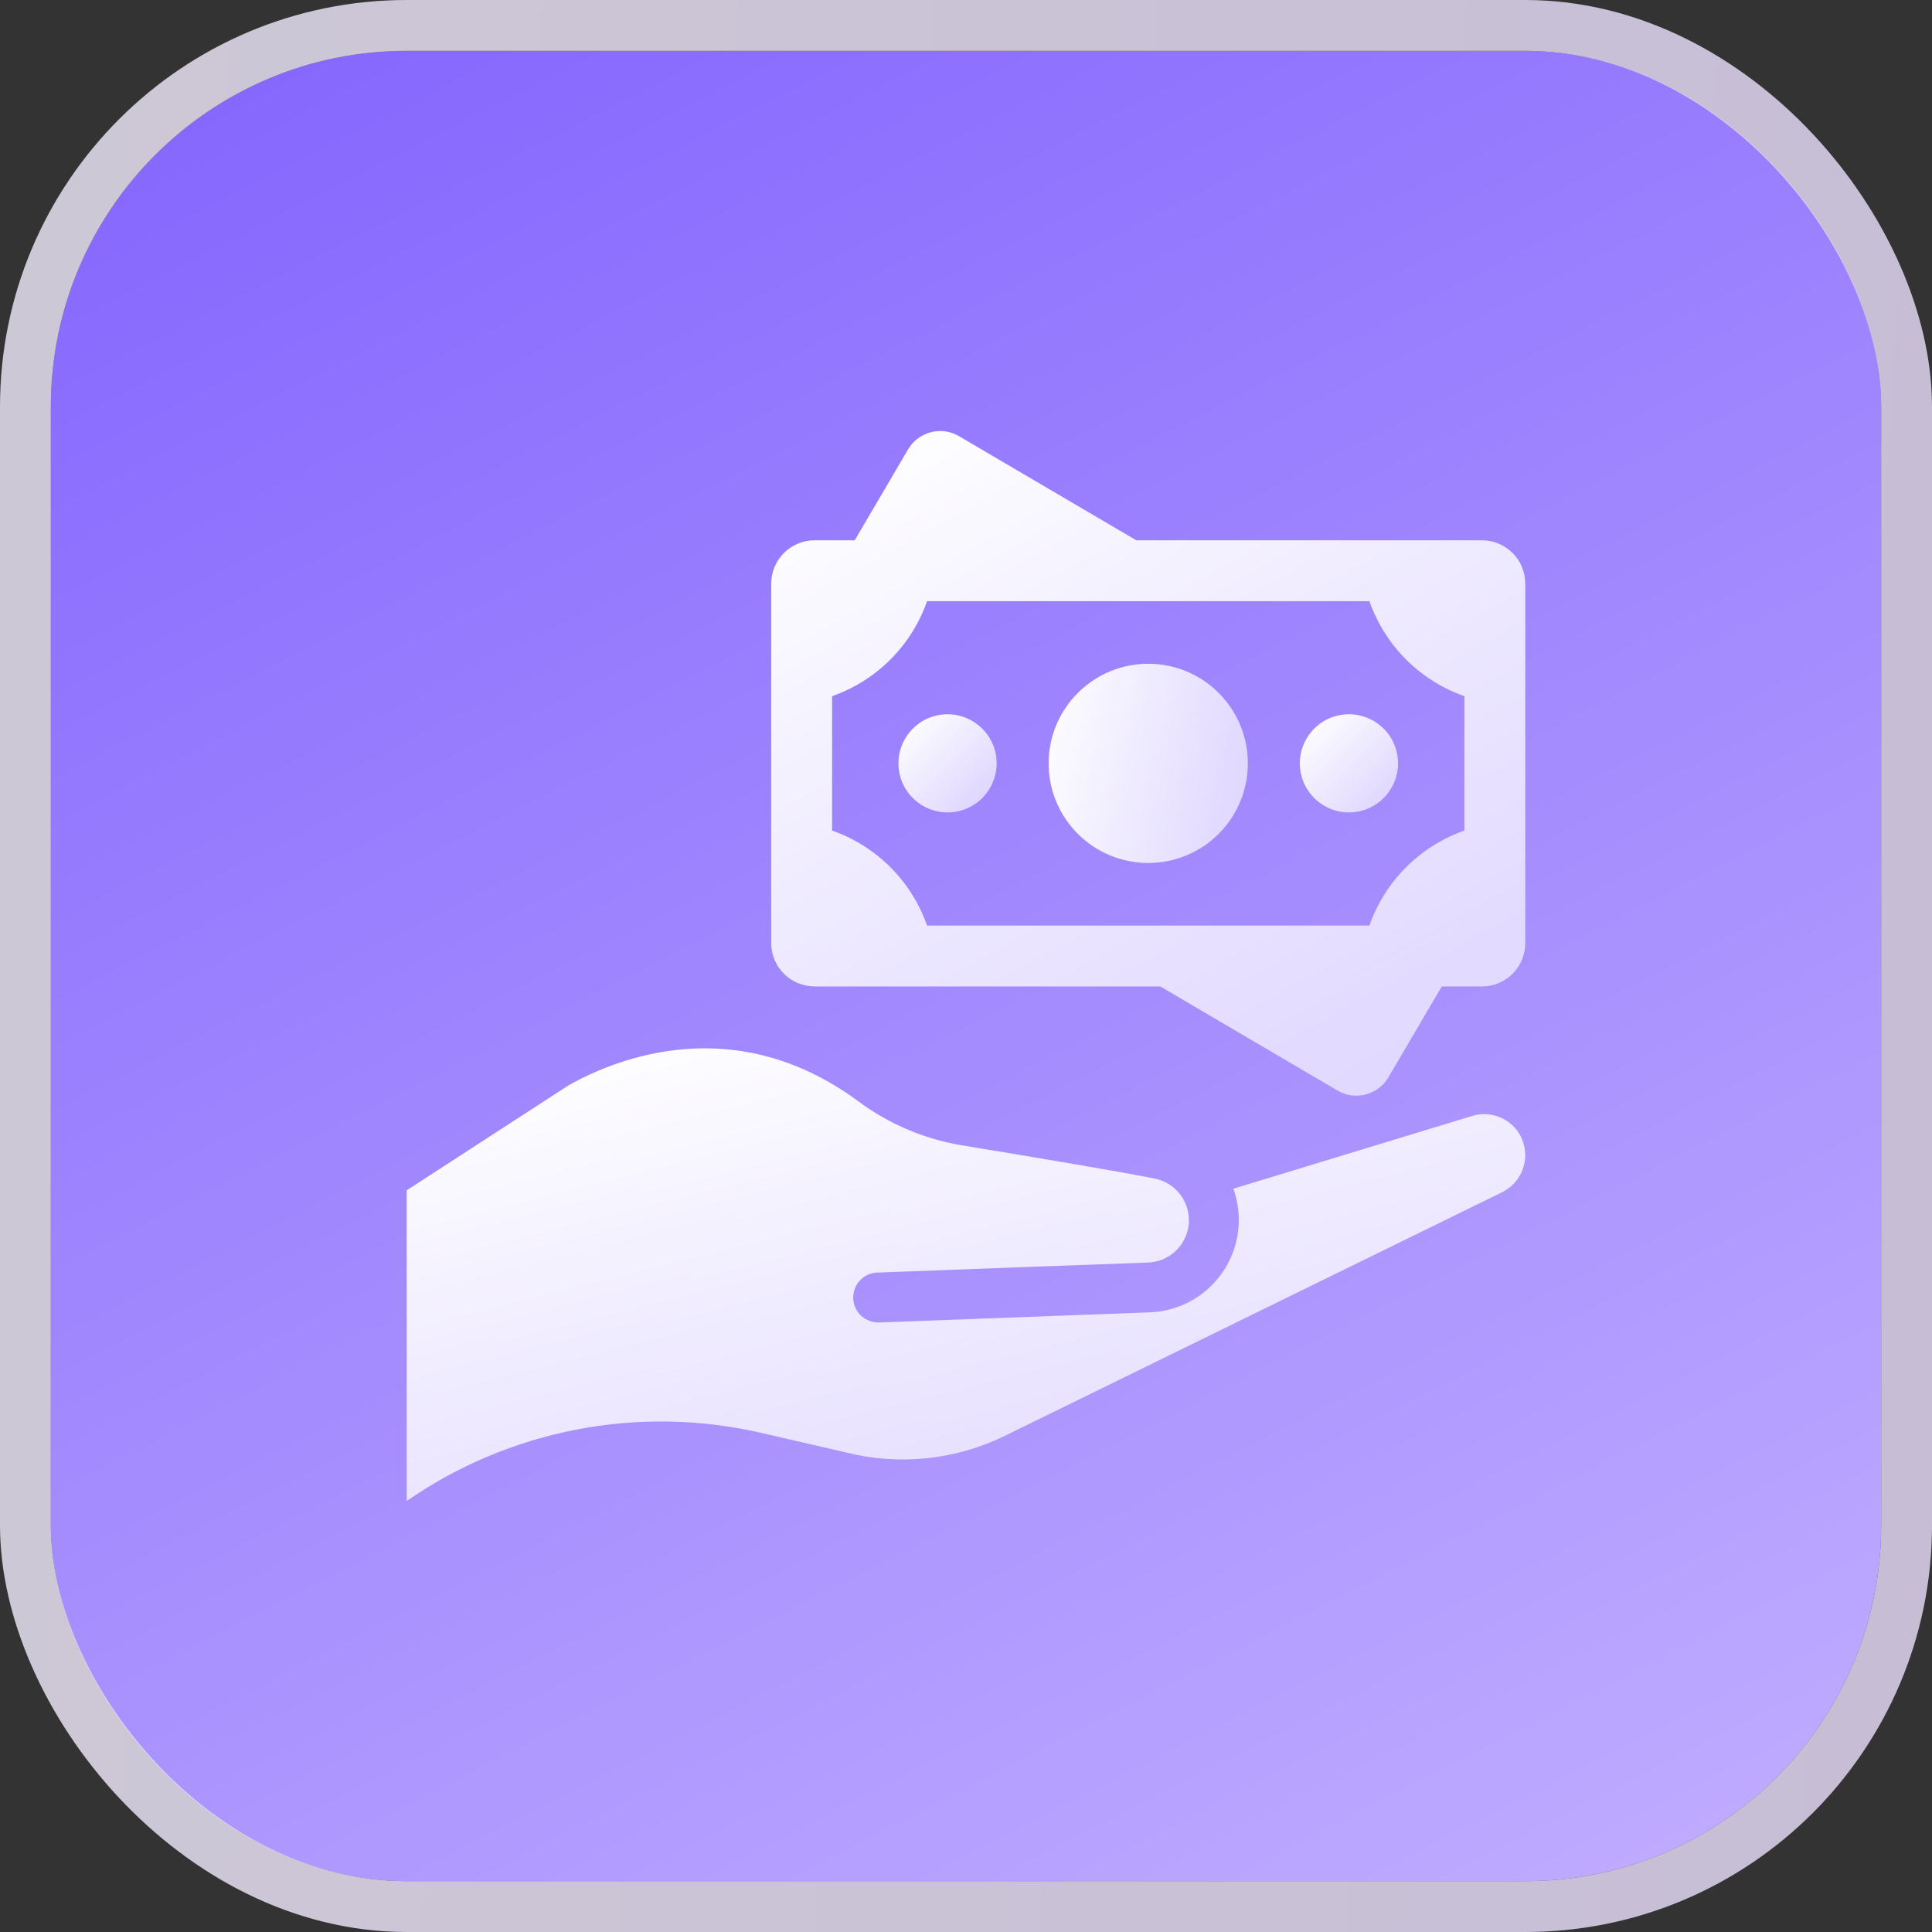 <svg width="76" height="76" viewBox="0 0 76 76" fill="none" xmlns="http://www.w3.org/2000/svg">
<rect x="0" y="0" width="76" height="76" fill="#333333" stroke="none"/>
<rect x="2" y="2" width="72" height="72" rx="14" fill="url(#paint0_linear_410_2680)"/>
<rect x="1" y="1" width="74" height="74" rx="15" stroke="url(#paint1_linear_410_2680)" stroke-opacity="0.8" stroke-width="2"/>
<path d="M58.367 43.828C58.213 43.828 58.061 43.852 57.915 43.898L48.517 46.761C48.711 47.3 48.775 47.877 48.703 48.445C48.632 49.013 48.427 49.556 48.106 50.03C47.785 50.505 47.356 50.896 46.855 51.173C46.354 51.45 45.794 51.605 45.222 51.625C44.271 51.657 40.396 51.806 37.43 51.917L34.585 52.024C34.319 52.029 34.061 51.931 33.866 51.75C33.68 51.574 33.572 51.332 33.564 51.077C33.559 50.948 33.579 50.819 33.624 50.698C33.668 50.577 33.736 50.466 33.824 50.372C33.912 50.276 34.018 50.2 34.136 50.147C34.254 50.093 34.382 50.064 34.511 50.061C36.831 49.968 43.821 49.713 45.157 49.666C45.564 49.652 45.952 49.489 46.248 49.209C46.544 48.928 46.727 48.55 46.763 48.144C46.767 48.098 46.767 48.047 46.767 47.995C46.767 47.61 46.633 47.237 46.388 46.94C46.144 46.642 45.804 46.438 45.426 46.362C44.016 46.079 40.4 45.475 37.806 45.048C36.349 44.801 34.971 44.215 33.782 43.336C28.933 39.749 24.278 41.624 22.384 42.682L16 46.823V59.044C18.011 57.651 20.291 56.694 22.693 56.233C25.096 55.772 27.568 55.818 29.951 56.368L33.29 57.138C35.38 57.663 37.588 57.431 39.523 56.484L59.094 46.896C59.31 46.788 59.5 46.634 59.65 46.444C59.799 46.254 59.904 46.033 59.958 45.797C60.011 45.561 60.011 45.316 59.957 45.081C59.903 44.845 59.798 44.624 59.648 44.434C59.494 44.243 59.299 44.089 59.077 43.984C58.855 43.879 58.612 43.825 58.367 43.828Z" fill="url(#paint2_linear_410_2680)"/>
<path d="M58.298 21.254H44.699L37.72 17.155C37.386 16.96 36.989 16.906 36.614 17.003C36.24 17.101 35.92 17.342 35.723 17.675L33.622 21.254H32.04C31.589 21.255 31.156 21.434 30.837 21.753C30.518 22.072 30.338 22.505 30.338 22.956V37.1C30.338 37.551 30.517 37.984 30.837 38.304C31.156 38.623 31.589 38.803 32.04 38.804H45.641L52.618 42.902C52.952 43.097 53.349 43.152 53.724 43.055C54.098 42.957 54.418 42.715 54.615 42.382L56.715 38.804H58.298C58.749 38.803 59.182 38.624 59.501 38.304C59.82 37.984 60 37.551 60 37.1V22.956C60 22.505 59.82 22.072 59.501 21.753C59.182 21.434 58.749 21.255 58.298 21.254ZM57.605 32.673C56.742 32.975 55.958 33.469 55.311 34.115C54.665 34.762 54.172 35.546 53.869 36.409H36.469C36.166 35.546 35.673 34.762 35.027 34.115C34.38 33.469 33.596 32.975 32.733 32.673V27.385C33.596 27.083 34.38 26.59 35.027 25.943C35.673 25.296 36.166 24.512 36.469 23.649H53.869C54.172 24.512 54.664 25.296 55.311 25.943C55.958 26.59 56.742 27.083 57.605 27.385V32.673Z" fill="url(#paint3_linear_410_2680)"/>
<path d="M37.718 31.908C38.756 31.663 39.399 30.623 39.154 29.585C38.909 28.547 37.869 27.904 36.83 28.149C35.792 28.394 35.149 29.434 35.394 30.472C35.639 31.51 36.68 32.153 37.718 31.908Z" fill="url(#paint4_linear_410_2680)"/>
<path d="M53.507 31.908C54.546 31.663 55.188 30.623 54.943 29.585C54.698 28.547 53.658 27.904 52.62 28.149C51.582 28.394 50.939 29.434 51.184 30.472C51.429 31.51 52.469 32.153 53.507 31.908Z" fill="url(#paint5_linear_410_2680)"/>
<path d="M47.94 32.8C49.47 31.27 49.47 28.789 47.94 27.259C46.41 25.728 43.929 25.728 42.398 27.259C40.868 28.789 40.868 31.27 42.398 32.8C43.929 34.33 46.41 34.33 47.94 32.8Z" fill="url(#paint6_linear_410_2680)"/>
<defs>
<linearGradient id="paint0_linear_410_2680" x1="2" y1="-19.5" x2="84" y2="141" gradientUnits="userSpaceOnUse">
<stop stop-color="#7756FE"/>
<stop offset="1" stop-color="#EADEFF"/>
</linearGradient>
<linearGradient id="paint1_linear_410_2680" x1="-75.273" y1="-494.35" x2="127.813" y2="-481.677" gradientUnits="userSpaceOnUse">
<stop stop-color="white"/>
<stop offset="1" stop-color="#EADEFF"/>
</linearGradient>
<linearGradient id="paint2_linear_410_2680" x1="18.5" y1="42.103" x2="35.226" y2="108.798" gradientUnits="userSpaceOnUse">
<stop stop-color="white"/>
<stop offset="1" stop-color="white" stop-opacity="0"/>
</linearGradient>
<linearGradient id="paint3_linear_410_2680" x1="32.023" y1="18.226" x2="75.816" y2="98.401" gradientUnits="userSpaceOnUse">
<stop stop-color="white"/>
<stop offset="1" stop-color="white" stop-opacity="0"/>
</linearGradient>
<linearGradient id="paint4_linear_410_2680" x1="35.207" y1="28.725" x2="44.462" y2="37.958" gradientUnits="userSpaceOnUse">
<stop stop-color="white"/>
<stop offset="1" stop-color="white" stop-opacity="0"/>
</linearGradient>
<linearGradient id="paint5_linear_410_2680" x1="50.997" y1="28.725" x2="60.252" y2="37.958" gradientUnits="userSpaceOnUse">
<stop stop-color="white"/>
<stop offset="1" stop-color="white" stop-opacity="0"/>
</linearGradient>
<linearGradient id="paint6_linear_410_2680" x1="40.212" y1="29.983" x2="66.03" y2="36.046" gradientUnits="userSpaceOnUse">
<stop stop-color="white"/>
<stop offset="1" stop-color="white" stop-opacity="0"/>
</linearGradient>
</defs>
</svg>
